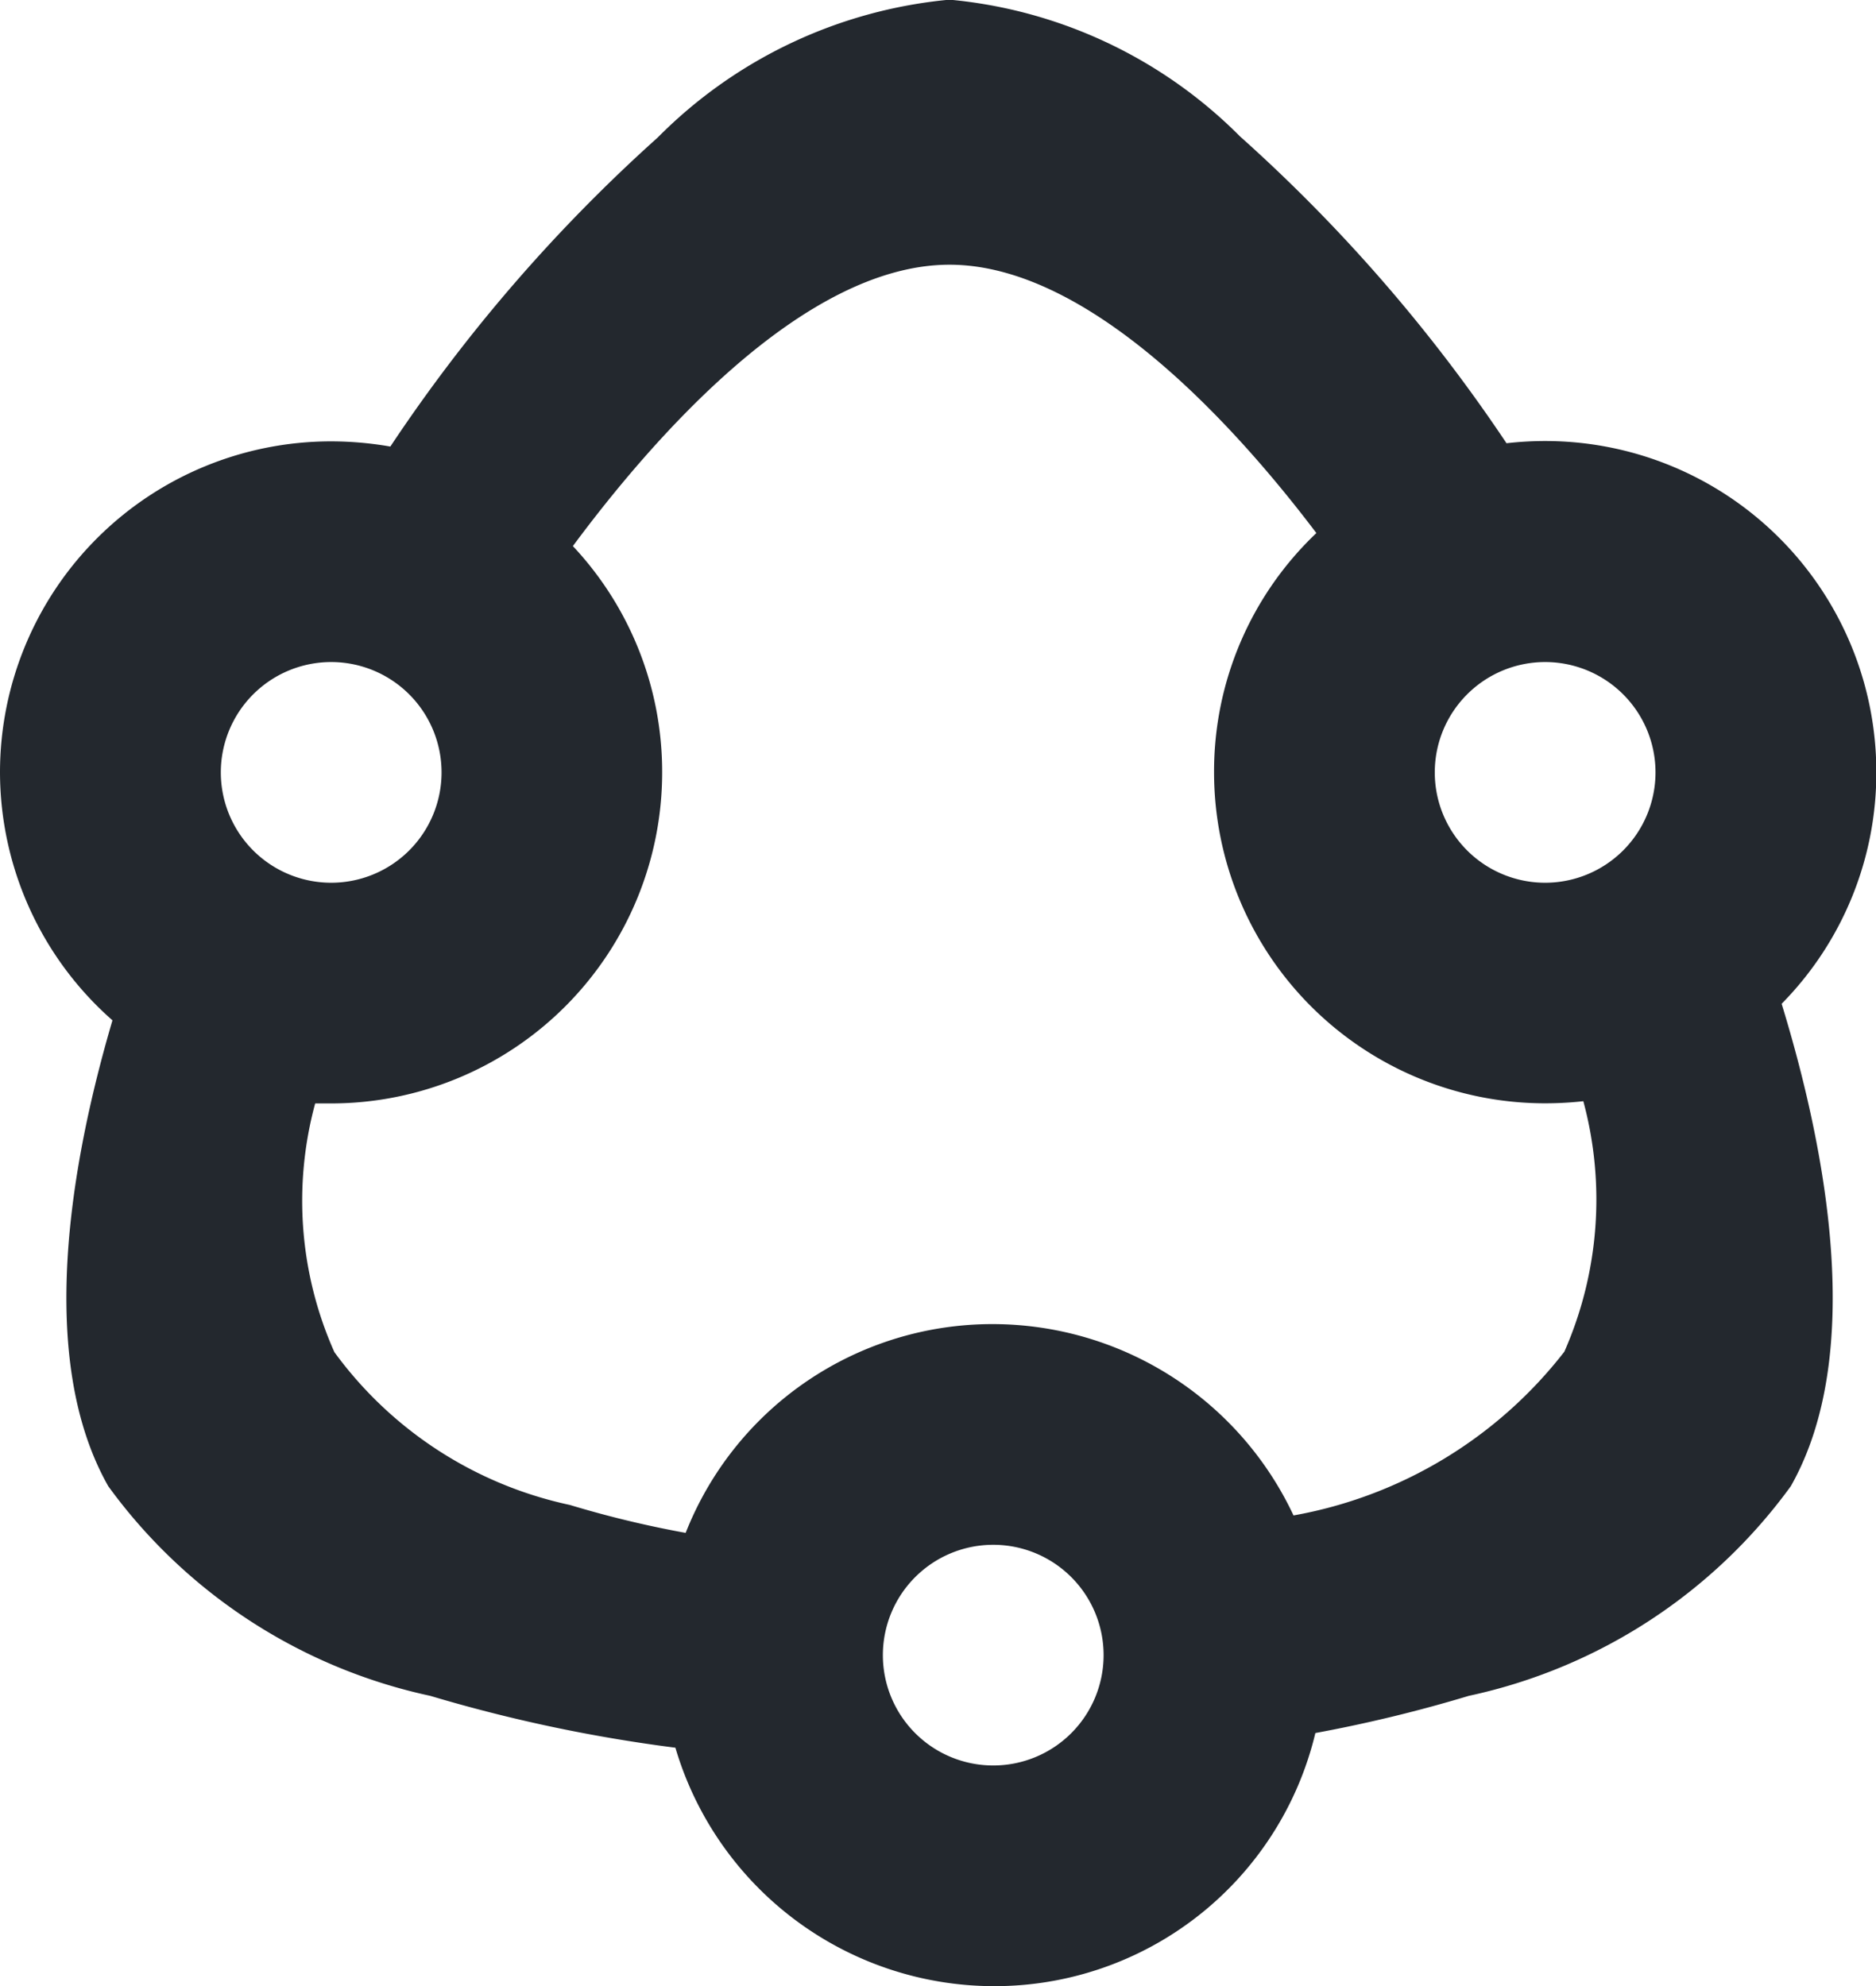 <svg id="IoT设备" xmlns="http://www.w3.org/2000/svg" width="16.999" height="17.999" viewBox="0 0 16.999 17.999">
  <path id="Subtraction_67" data-name="Subtraction 67" d="M-4501,4283a3.013,3.013,0,0,1-2.88-2.161,13.9,13.9,0,0,1-2.221-.47,4.874,4.874,0,0,1-2.918-1.9c-.655-1.156-.341-2.934.038-4.222A3,3,0,0,1-4510,4272a3,3,0,0,1,3-3,3.135,3.135,0,0,1,.537.047,14.675,14.675,0,0,1,2.422-2.8,4.278,4.278,0,0,1,2.645-1.25,4.264,4.264,0,0,1,2.632,1.239,14.636,14.636,0,0,1,2.415,2.781,3.085,3.085,0,0,1,.351-.02,3,3,0,0,1,3,3,2.982,2.982,0,0,1-.858,2.1c.41,1.338.756,3.184.083,4.372a4.869,4.869,0,0,1-2.918,1.9,12.911,12.911,0,0,1-1.39.337A2.989,2.989,0,0,1-4501,4283Zm0-4a1,1,0,0,0-1,1,1,1,0,0,0,1,1,1,1,0,0,0,1-1A1,1,0,0,0-4501,4279Zm-6.144-4a3.368,3.368,0,0,0,.174,2.254,3.564,3.564,0,0,0,2.134,1.385,9.458,9.458,0,0,0,1.049.253A2.986,2.986,0,0,1-4501,4277a3.013,3.013,0,0,1,2.721,1.734,3.992,3.992,0,0,0,2.454-1.484,3.421,3.421,0,0,0,.172-2.27,3.181,3.181,0,0,1-.346.019,3,3,0,0,1-3-3,2.978,2.978,0,0,1,.927-2.168c-.686-.908-2.03-2.432-3.324-2.432-1.331,0-2.709,1.6-3.413,2.55A2.99,2.99,0,0,1-4504,4272a3,3,0,0,1-3,3c-.056,0-.1,0-.144,0Zm11.145-4a1,1,0,0,0-1,1,1,1,0,0,0,1,1,1,1,0,0,0,1-1A1,1,0,0,0-4496,4271Zm-11,0a1,1,0,0,0-1,1,1,1,0,0,0,1,1,1,1,0,0,0,1-1A1,1,0,0,0-4507,4271Z" transform="translate(4510 -4265)" fill="#23282e"/>
</svg>
